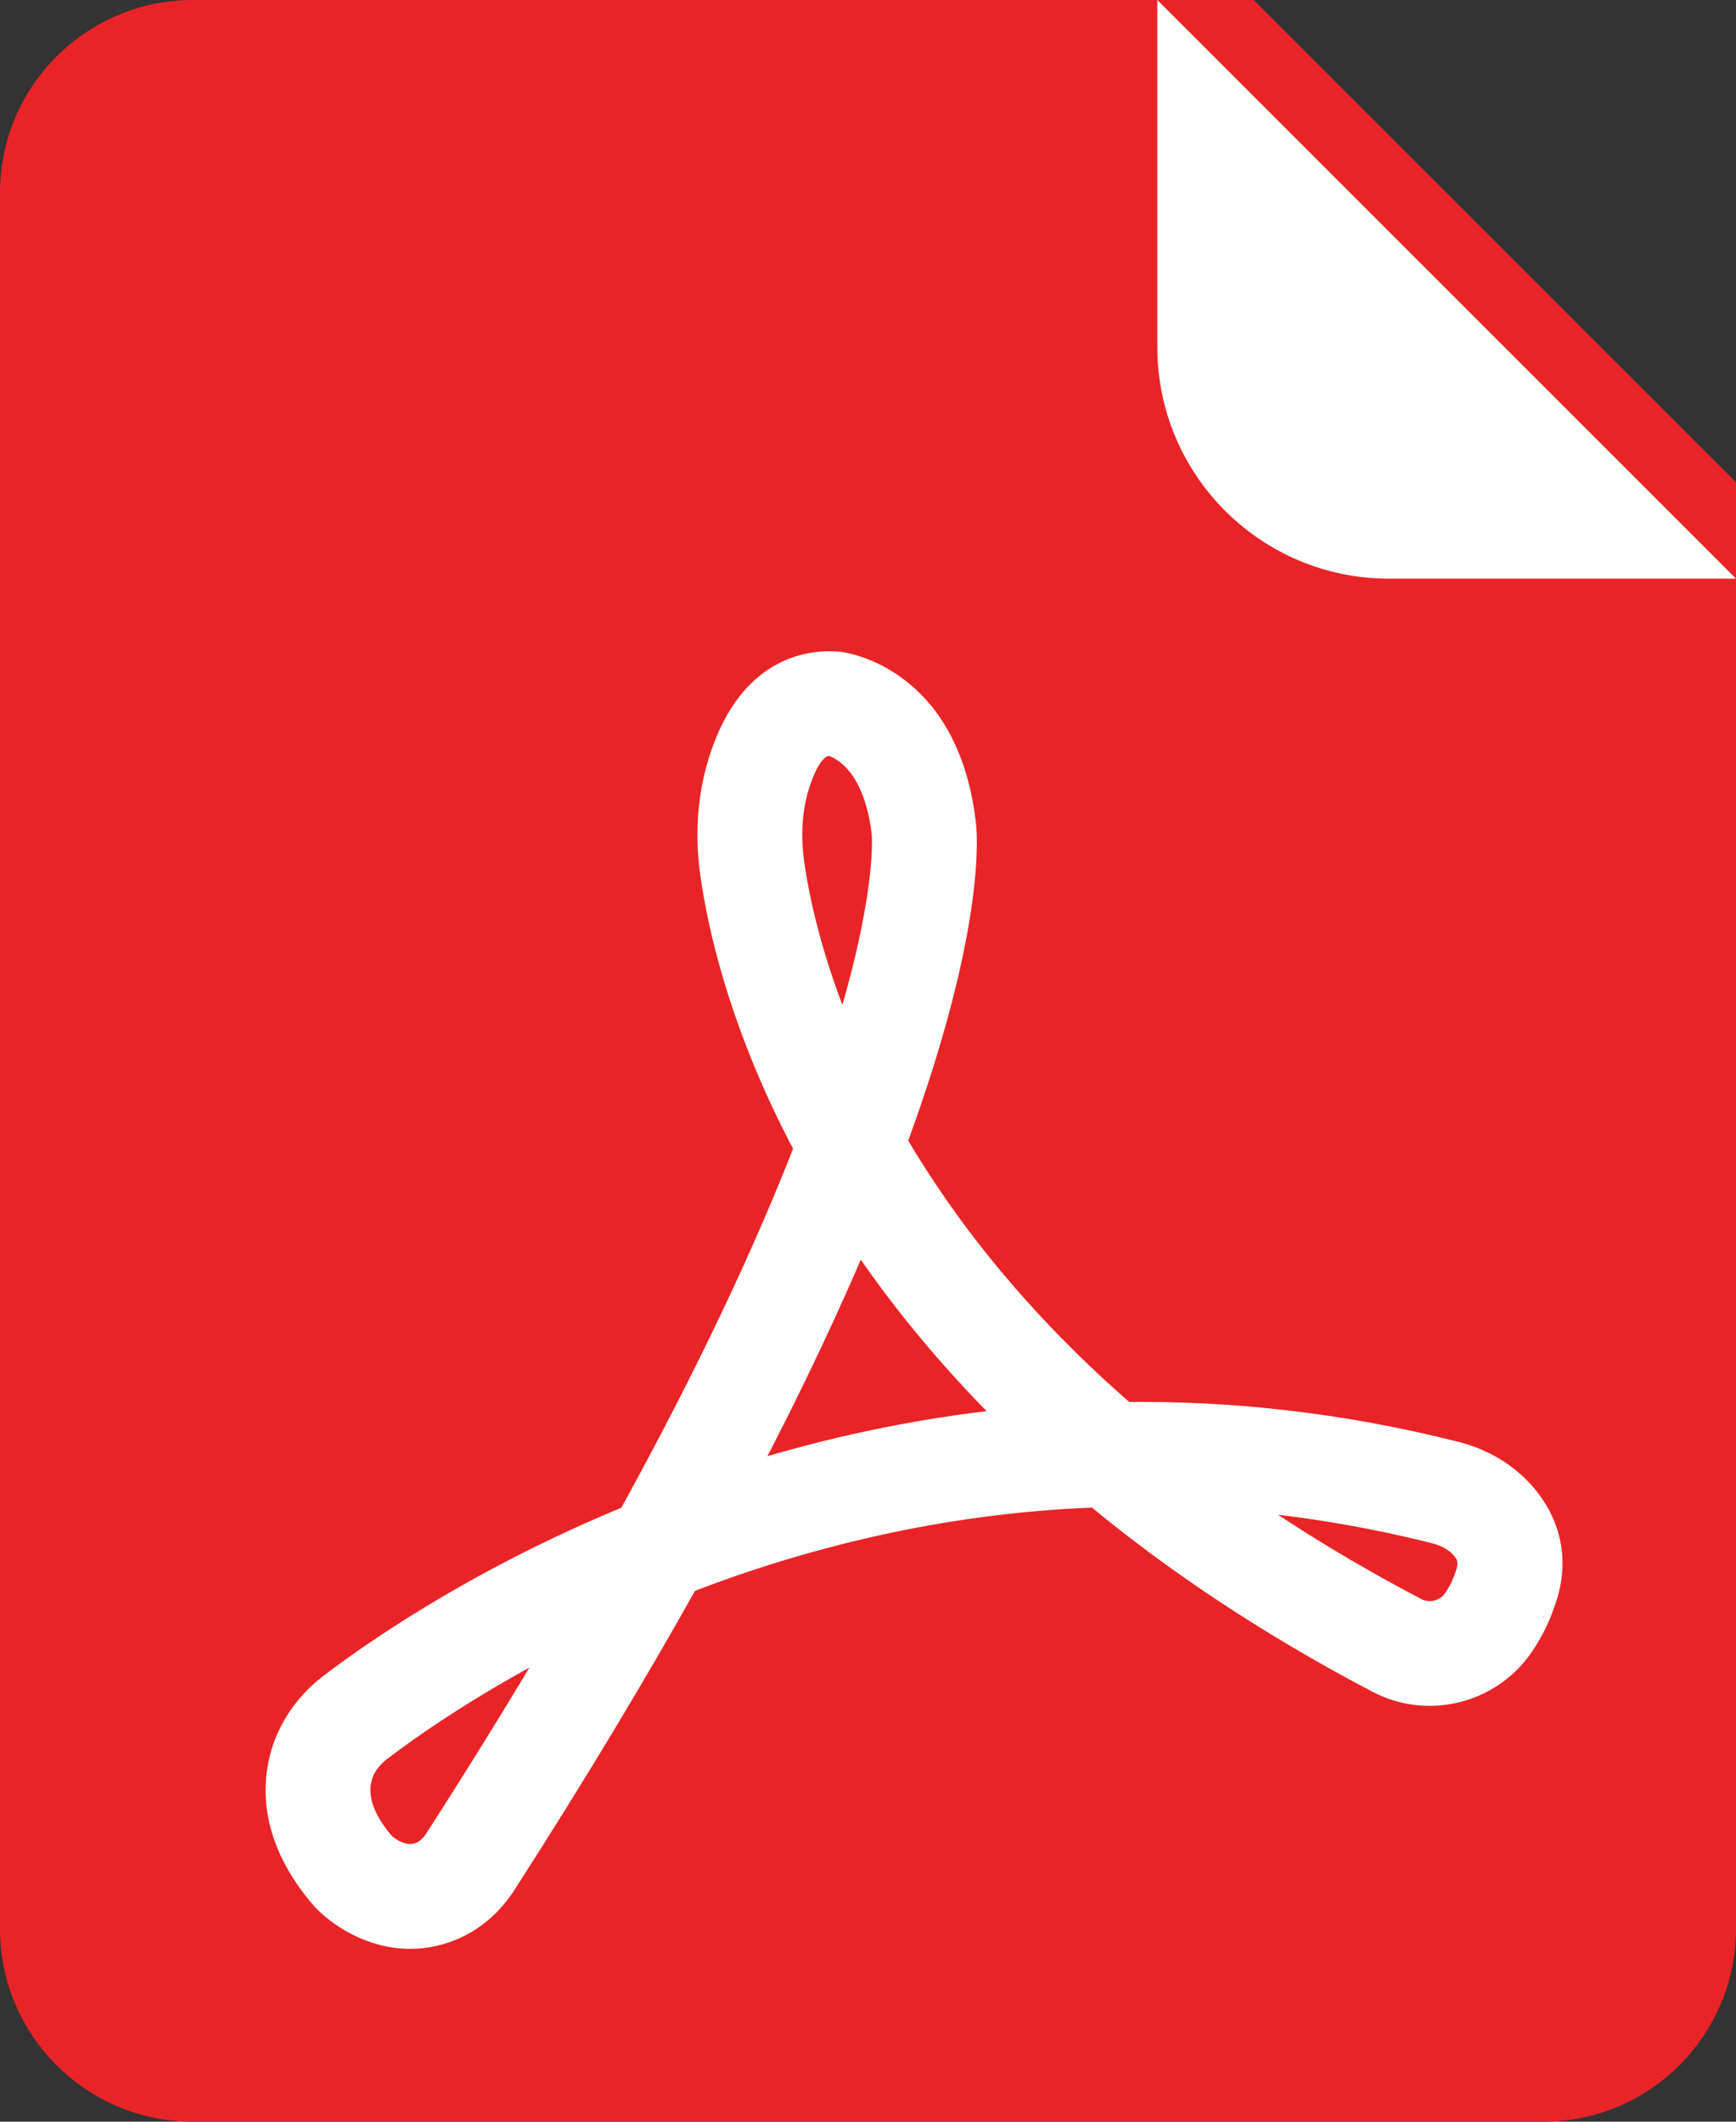 <?xml version="1.0" encoding="UTF-8" standalone="no"?><!DOCTYPE svg PUBLIC "-//W3C//DTD SVG 1.1//EN" "http://www.w3.org/Graphics/SVG/1.1/DTD/svg11.dtd"><svg width="100%" height="100%" viewBox="0 0 18 22" version="1.1" xmlns="http://www.w3.org/2000/svg" xmlns:xlink="http://www.w3.org/1999/xlink" xml:space="preserve" xmlns:serif="http://www.serif.com/" style="fill-rule:evenodd;clip-rule:evenodd;stroke-linejoin:round;stroke-miterlimit:1.414;"><rect x="0" y="0" width="18" height="22" fill="#333333" stroke="none"/><g id="Word"><path d="M2,0l11,0l5,5l0,15c0,1.104 -0.896,2 -2,2l-14,0c-1.104,0 -2,-0.896 -2,-2l0,-18c0,-1.104 0.896,-2 2,-2Z" style="fill:#e92427;"/><path d="M14.4,6c-1.325,0 -2.4,-1.075 -2.4,-2.4l0,-3.6l6,6l-3.6,0Z" style="fill:#fff;"/><path d="M4.254,20.108c-0.417,0 -0.757,-0.232 -0.92,-0.407c-0.519,-0.597 -0.524,-1.129 -0.439,-1.472c0.074,-0.297 0.257,-0.571 0.515,-0.769c0.382,-0.293 1.481,-1.079 3.103,-1.747c0.853,-1.548 1.43,-2.806 1.82,-3.808c-0.678,-1.272 -0.9,-2.324 -0.972,-2.838c-0.061,-0.431 -0.027,-0.843 0.099,-1.224c0.319,-0.967 0.971,-1.011 1.245,-0.985c0.056,0.007 1.135,0.154 1.313,1.674c0.009,0.061 0.127,1.024 -0.711,3.306c0.513,0.873 1.264,1.844 2.364,2.799c1.077,-0.012 2.224,0.106 3.428,0.411c0.282,0.072 0.526,0.217 0.706,0.419c0.304,0.341 0.377,0.766 0.204,1.196c0,0 0,0 0,0c0.002,0 -0.071,0.22 -0.231,0.441c-0.341,0.47 -0.984,0.621 -1.5,0.35c-1.155,-0.606 -2.118,-1.258 -2.922,-1.923c-1.619,0.06 -3.05,0.433 -4.219,0.884c-0.528,0.943 -1.151,1.983 -1.887,3.128c-0.145,0.226 -0.344,0.393 -0.576,0.484l0,0c-0.146,0.057 -0.287,0.081 -0.42,0.081Zm1.504,-3.073c-0.918,0.474 -1.545,0.926 -1.808,1.127c-0.1,0.078 -0.17,0.177 -0.195,0.281c-0.05,0.201 0.03,0.426 0.238,0.666c0.005,0.003 0.172,0.165 0.358,0.093l0,0c0.056,-0.022 0.111,-0.071 0.154,-0.138c0.462,-0.719 0.878,-1.394 1.253,-2.029Zm7.109,-1.468c0.542,0.378 1.148,0.748 1.823,1.102c0.126,0.067 0.287,0.03 0.371,-0.086c0.077,-0.106 0.114,-0.219 0.115,-0.22c0.057,-0.146 0.046,-0.218 -0.032,-0.306c-0.062,-0.069 -0.155,-0.122 -0.264,-0.15c-0.691,-0.175 -1.364,-0.284 -2.013,-0.34Zm-3.962,-2.712c-0.298,0.704 -0.672,1.504 -1.145,2.408c0.811,-0.251 1.712,-0.453 2.687,-0.554c-0.634,-0.628 -1.14,-1.255 -1.542,-1.854Zm-0.31,-5.117c-0.108,0 -0.21,0.129 -0.294,0.383c-0.083,0.251 -0.103,0.528 -0.062,0.823c0.049,0.354 0.178,0.988 0.509,1.78c0.449,-1.448 0.392,-2.07 0.39,-2.083c-0.095,-0.814 -0.525,-0.901 -0.529,-0.902c-0.005,0 -0.009,-0.001 -0.014,-0.001Z" style="fill:#fff;fill-rule:nonzero;stroke:#fff;stroke-width:0.2px;"/></g></svg>